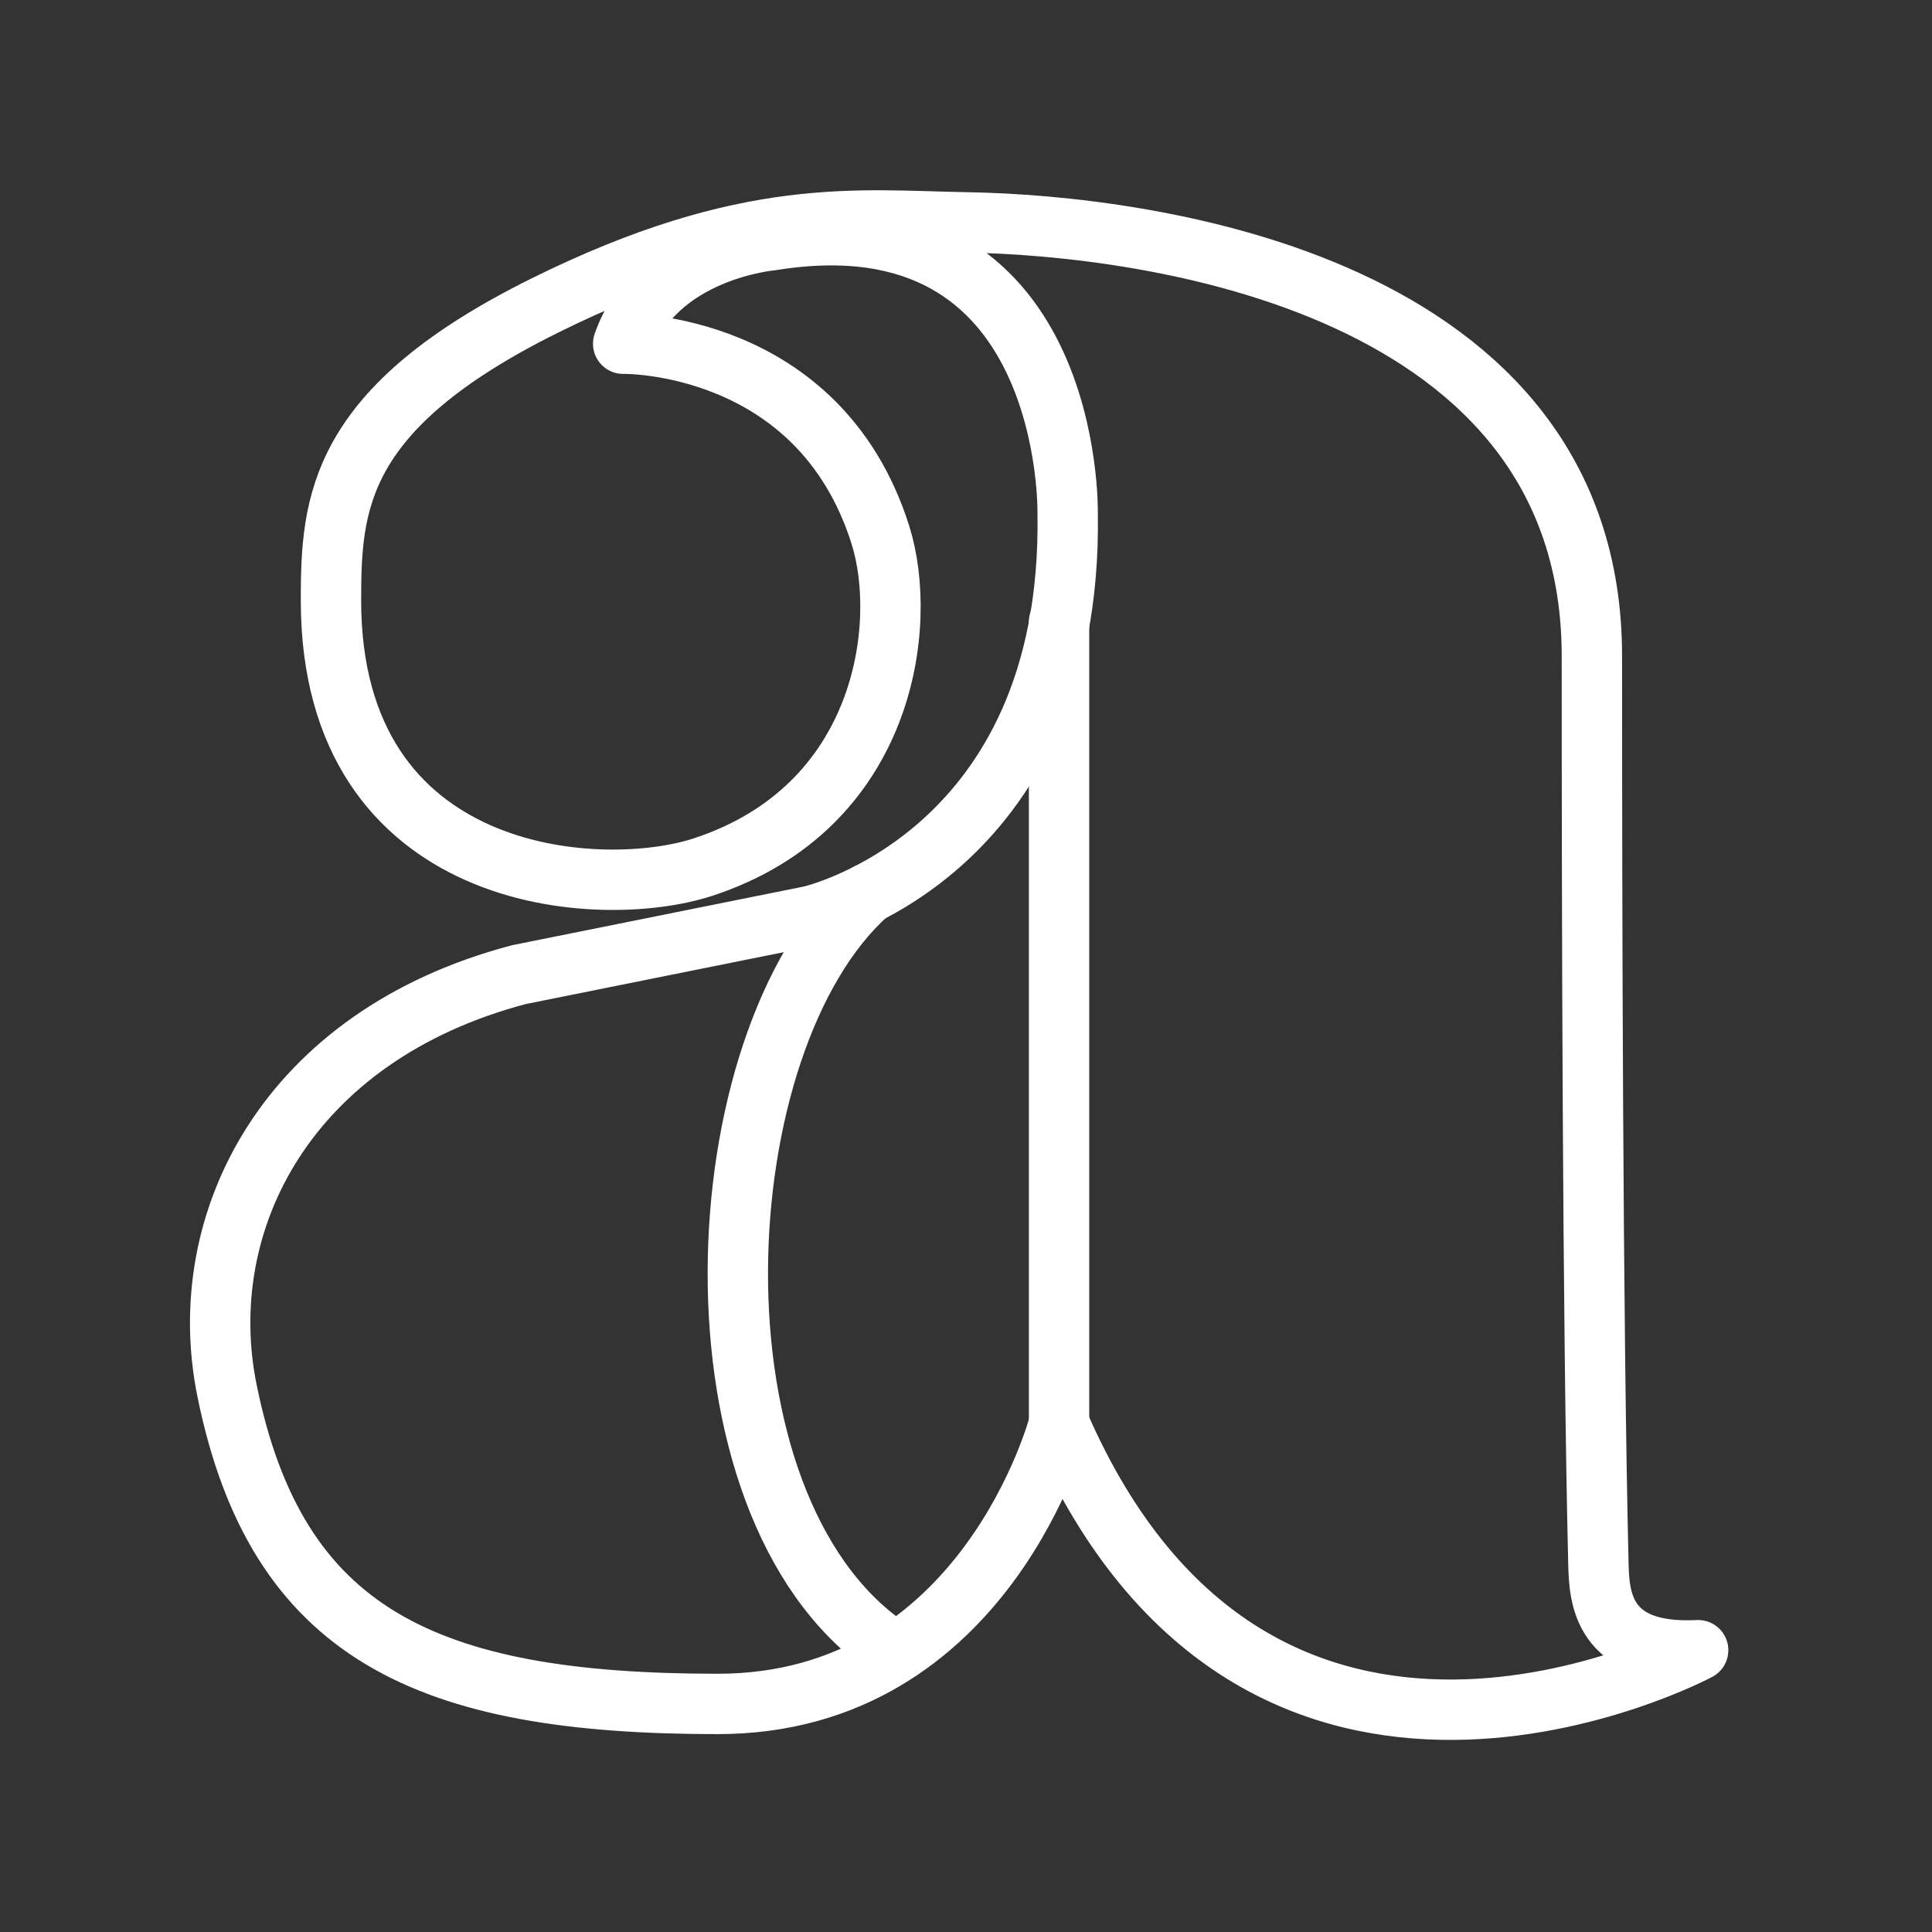 <ns0:svg xmlns:ns0="http://www.w3.org/2000/svg" id="b" viewBox="0 0 48 48" style="stroke-width:1.5px"><ns0:rect x="0" y="0" width="48" height="48" fill="#333333" stroke="none"/><ns0:defs style="stroke-width:1.5px"><ns0:style style="stroke-width:1.5px">.c{fill:none;stroke:#fff;stroke-linecap:round;stroke-linejoin:round;}</ns0:style></ns0:defs><ns0:g style="stroke-width:1.5px"><ns0:path class="c" d="m15.483,8.539s4.864-.091,6.391,4.753c.703,2.231.127,6.766-4.409,8.251-2.557.837-9.242.43-9.242-6.627,0-2.415.15-4.767,5.319-7.328,5.041-2.498,7.8-2.107,10.466-2.063,4.528.074,15.542,1.529,15.542,10.777,0,6.007.017,16.548.162,22.553.02.819.091,2.265,2.478,2.144,0,0-10.903,5.819-15.878-5.628,0,0-1.807,6.963-8.482,6.963-7.24,0-10.961-1.735-12.19-7.785-.855-4.21,1.51-8.822,7.255-10.335l7.24-1.456s6.523-1.477,6.391-9.991c0,0,.171-8.019-7.362-6.796,0,0-2.878.248-3.681,2.569l-0-.001Z" style="stroke-width:1.5px" /><ns0:path class="c" d="m22.045,40.922c-5.144-3.559-4.599-15.051-.481-18.725" style="stroke-width:1.5px" /></ns0:g><ns0:line class="c" x1="26.312" y1="35.371" x2="26.312" y2="15.449" style="stroke-width:1.5px" /></ns0:svg>